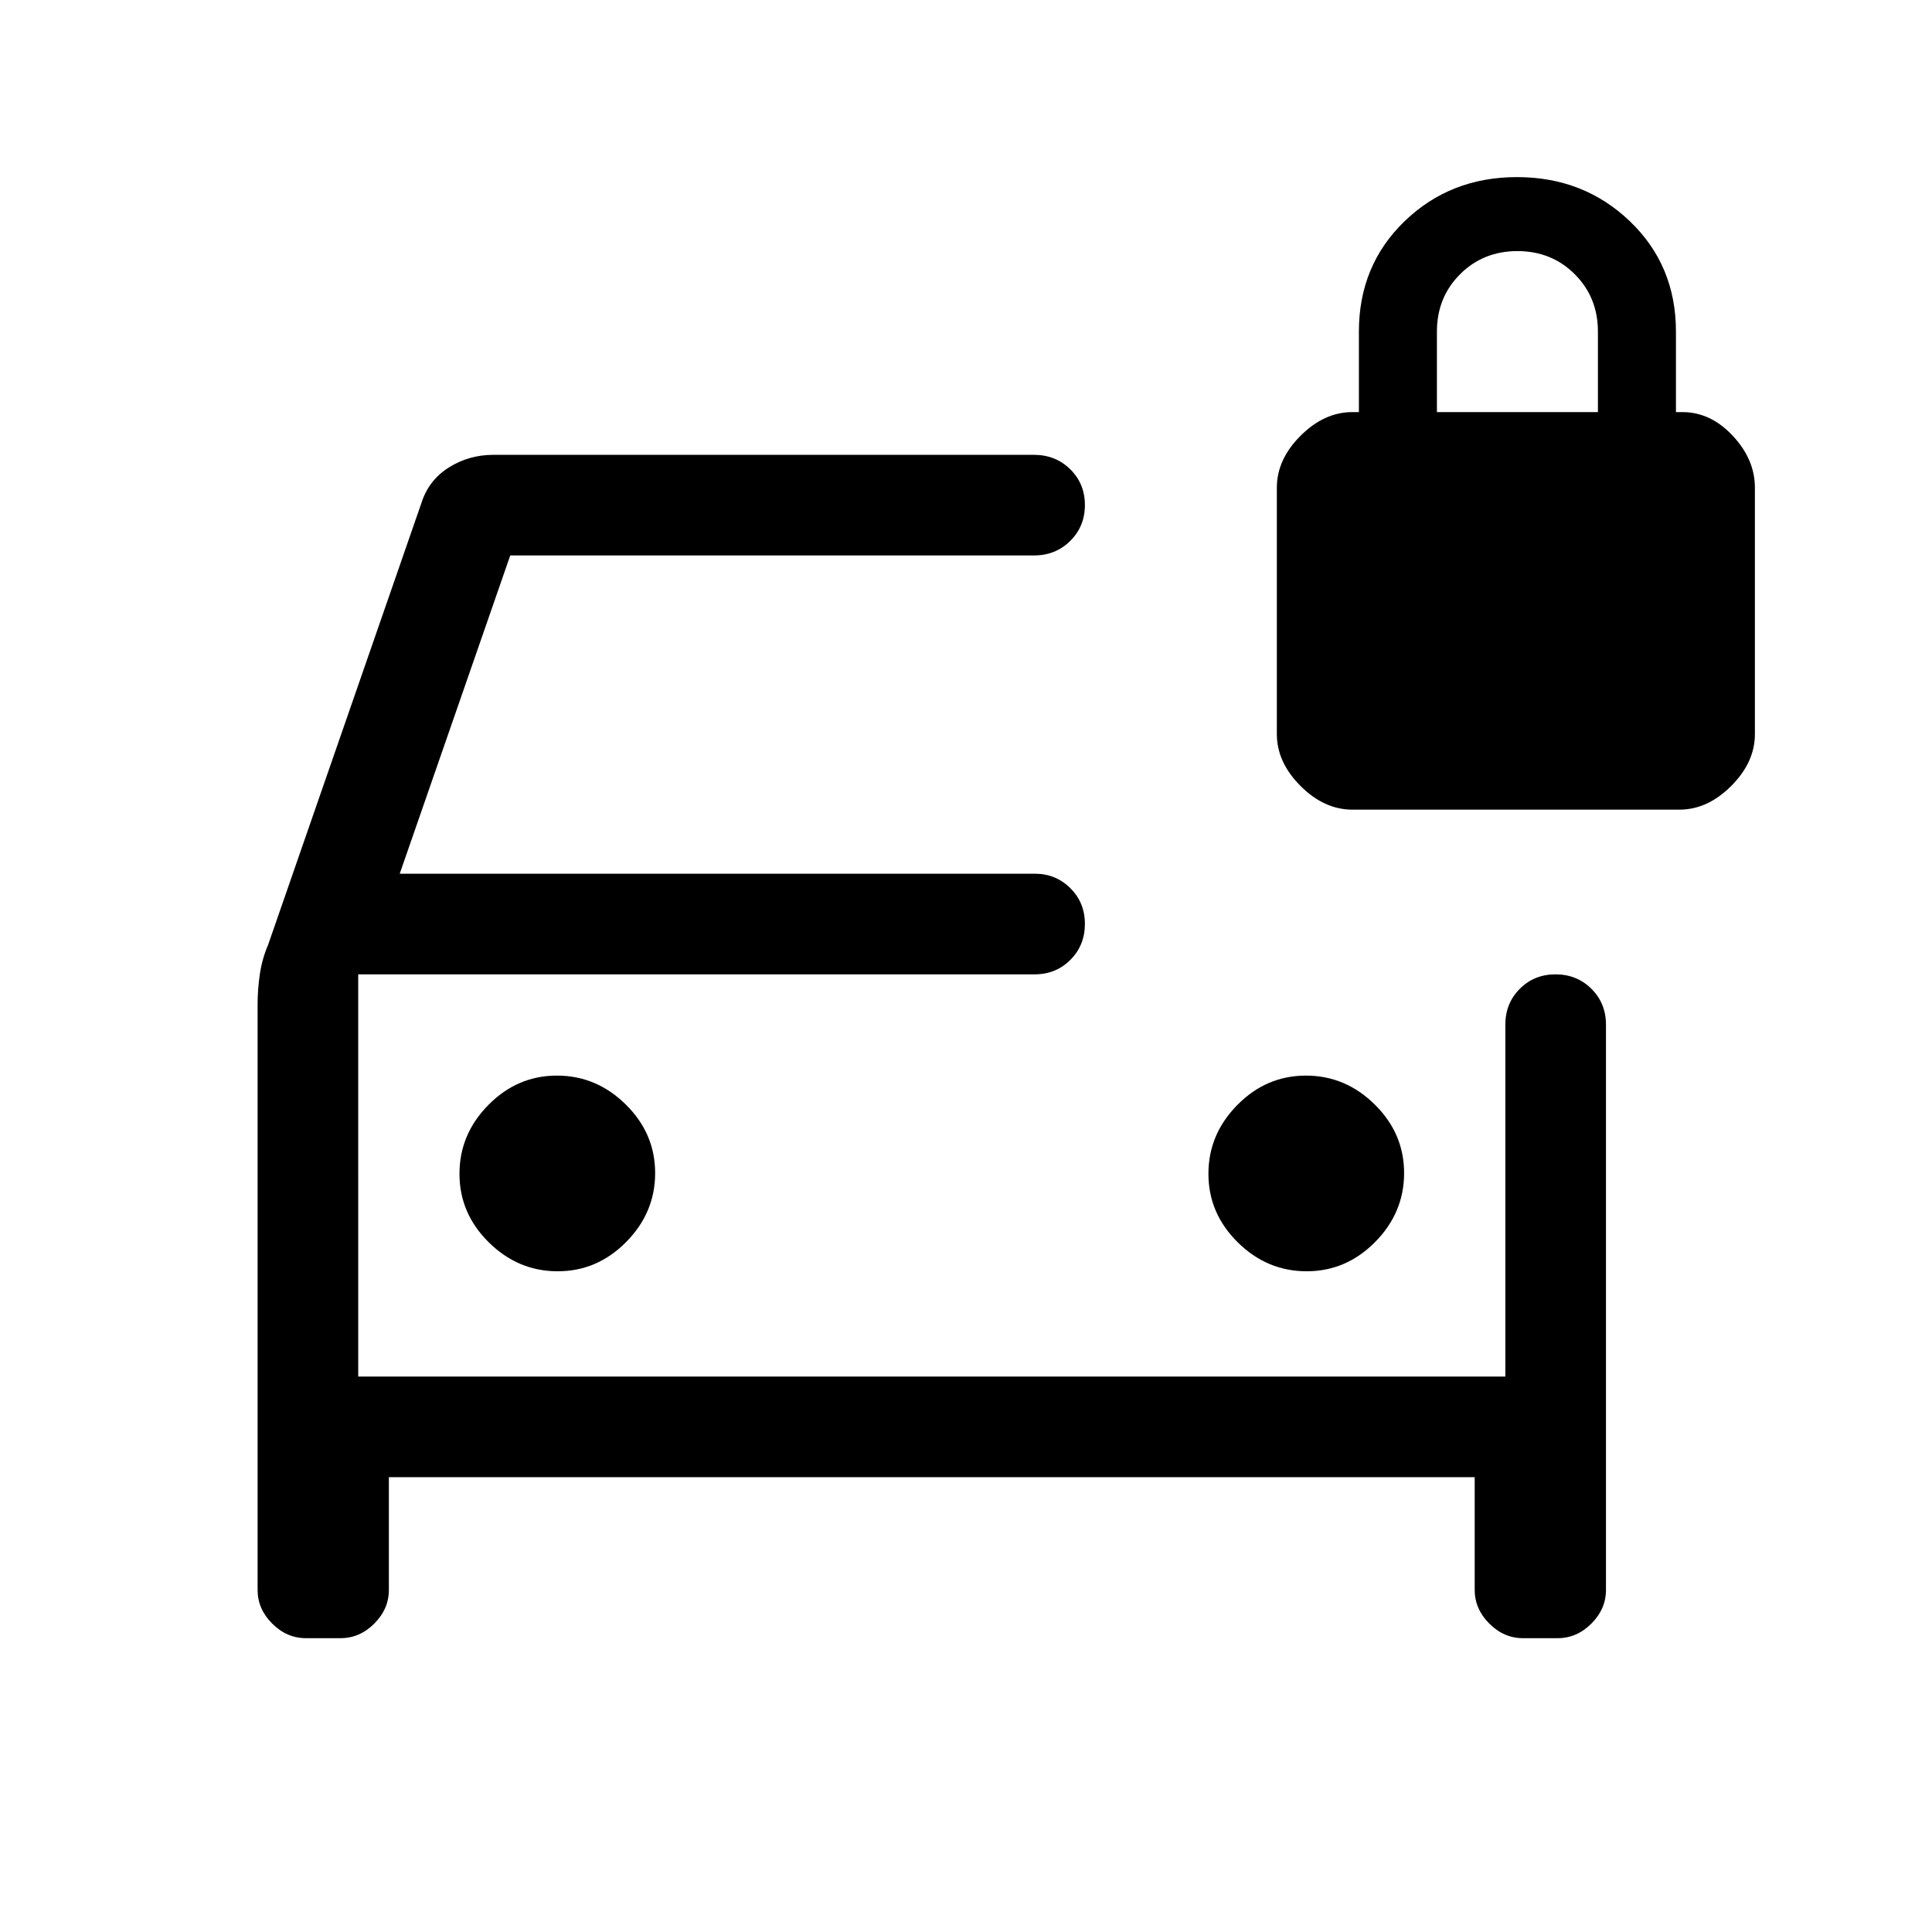 <svg xmlns="http://www.w3.org/2000/svg" height="24" viewBox="0 -960 960 960" width="24"><path d="M277.1-328.31q19.67 0 34.05-14.56 14.39-14.57 14.39-34.23 0-19.67-14.57-34.05-14.56-14.39-34.23-14.39-19.66 0-34.05 14.57-14.38 14.56-14.38 34.23 0 19.66 14.56 34.05 14.57 14.38 34.23 14.38Zm372.16 0q19.66 0 34.05-14.56 14.38-14.57 14.38-34.23 0-19.67-14.56-34.05-14.57-14.39-34.23-14.39-19.67 0-34.05 14.57-14.39 14.56-14.39 34.23 0 19.66 14.57 34.05 14.56 14.38 34.23 14.38ZM152-146q-9.5 0-16.75-7.25T128-170v-290.92q0-7.54 1.12-15.07 1.11-7.54 4.11-14.55L209.38-710q3.57-11.34 13.58-17.67 10-6.33 22.27-6.33h268.51q10.77 0 18.05 7.17 7.29 7.17 7.29 17.77t-7.28 17.83q-7.28 7.23-18.04 7.23H253.54l-54.92 158.15h315.73q10.23 0 17.48 7.17t7.25 17.77q0 10.6-7.19 17.83-7.19 7.23-17.81 7.23H178V-276h570v-174.85q0-10.62 7.17-17.81 7.17-7.19 17.77-7.19t17.83 7.19q7.23 7.19 7.23 17.81V-170q0 9.5-7.25 16.75T774-146h-17.23q-9.5 0-16.75-7.25T732.77-170v-56H193.23v56q0 9.5-7.25 16.75T169.23-146H152Zm26-329.85V-276v-199.85Zm494-81.84q-14 0-25.77-11.77t-11.77-25.77v-122.46q0-14 11.77-25.77T672-755.23h3.23v-40q0-32.92 22.71-54.85Q720.65-872 753.79-872q33.13 0 56.06 21.92 22.92 21.93 22.92 54.85v40H836q14 0 25 11.77t11 25.77v122.46q0 14-11.77 25.77t-25.77 11.77H672Zm42-197.54h80v-40q0-17-11.5-28.5t-28.5-11.5q-17 0-28.5 11.5t-11.5 28.5v40Z"/></svg>